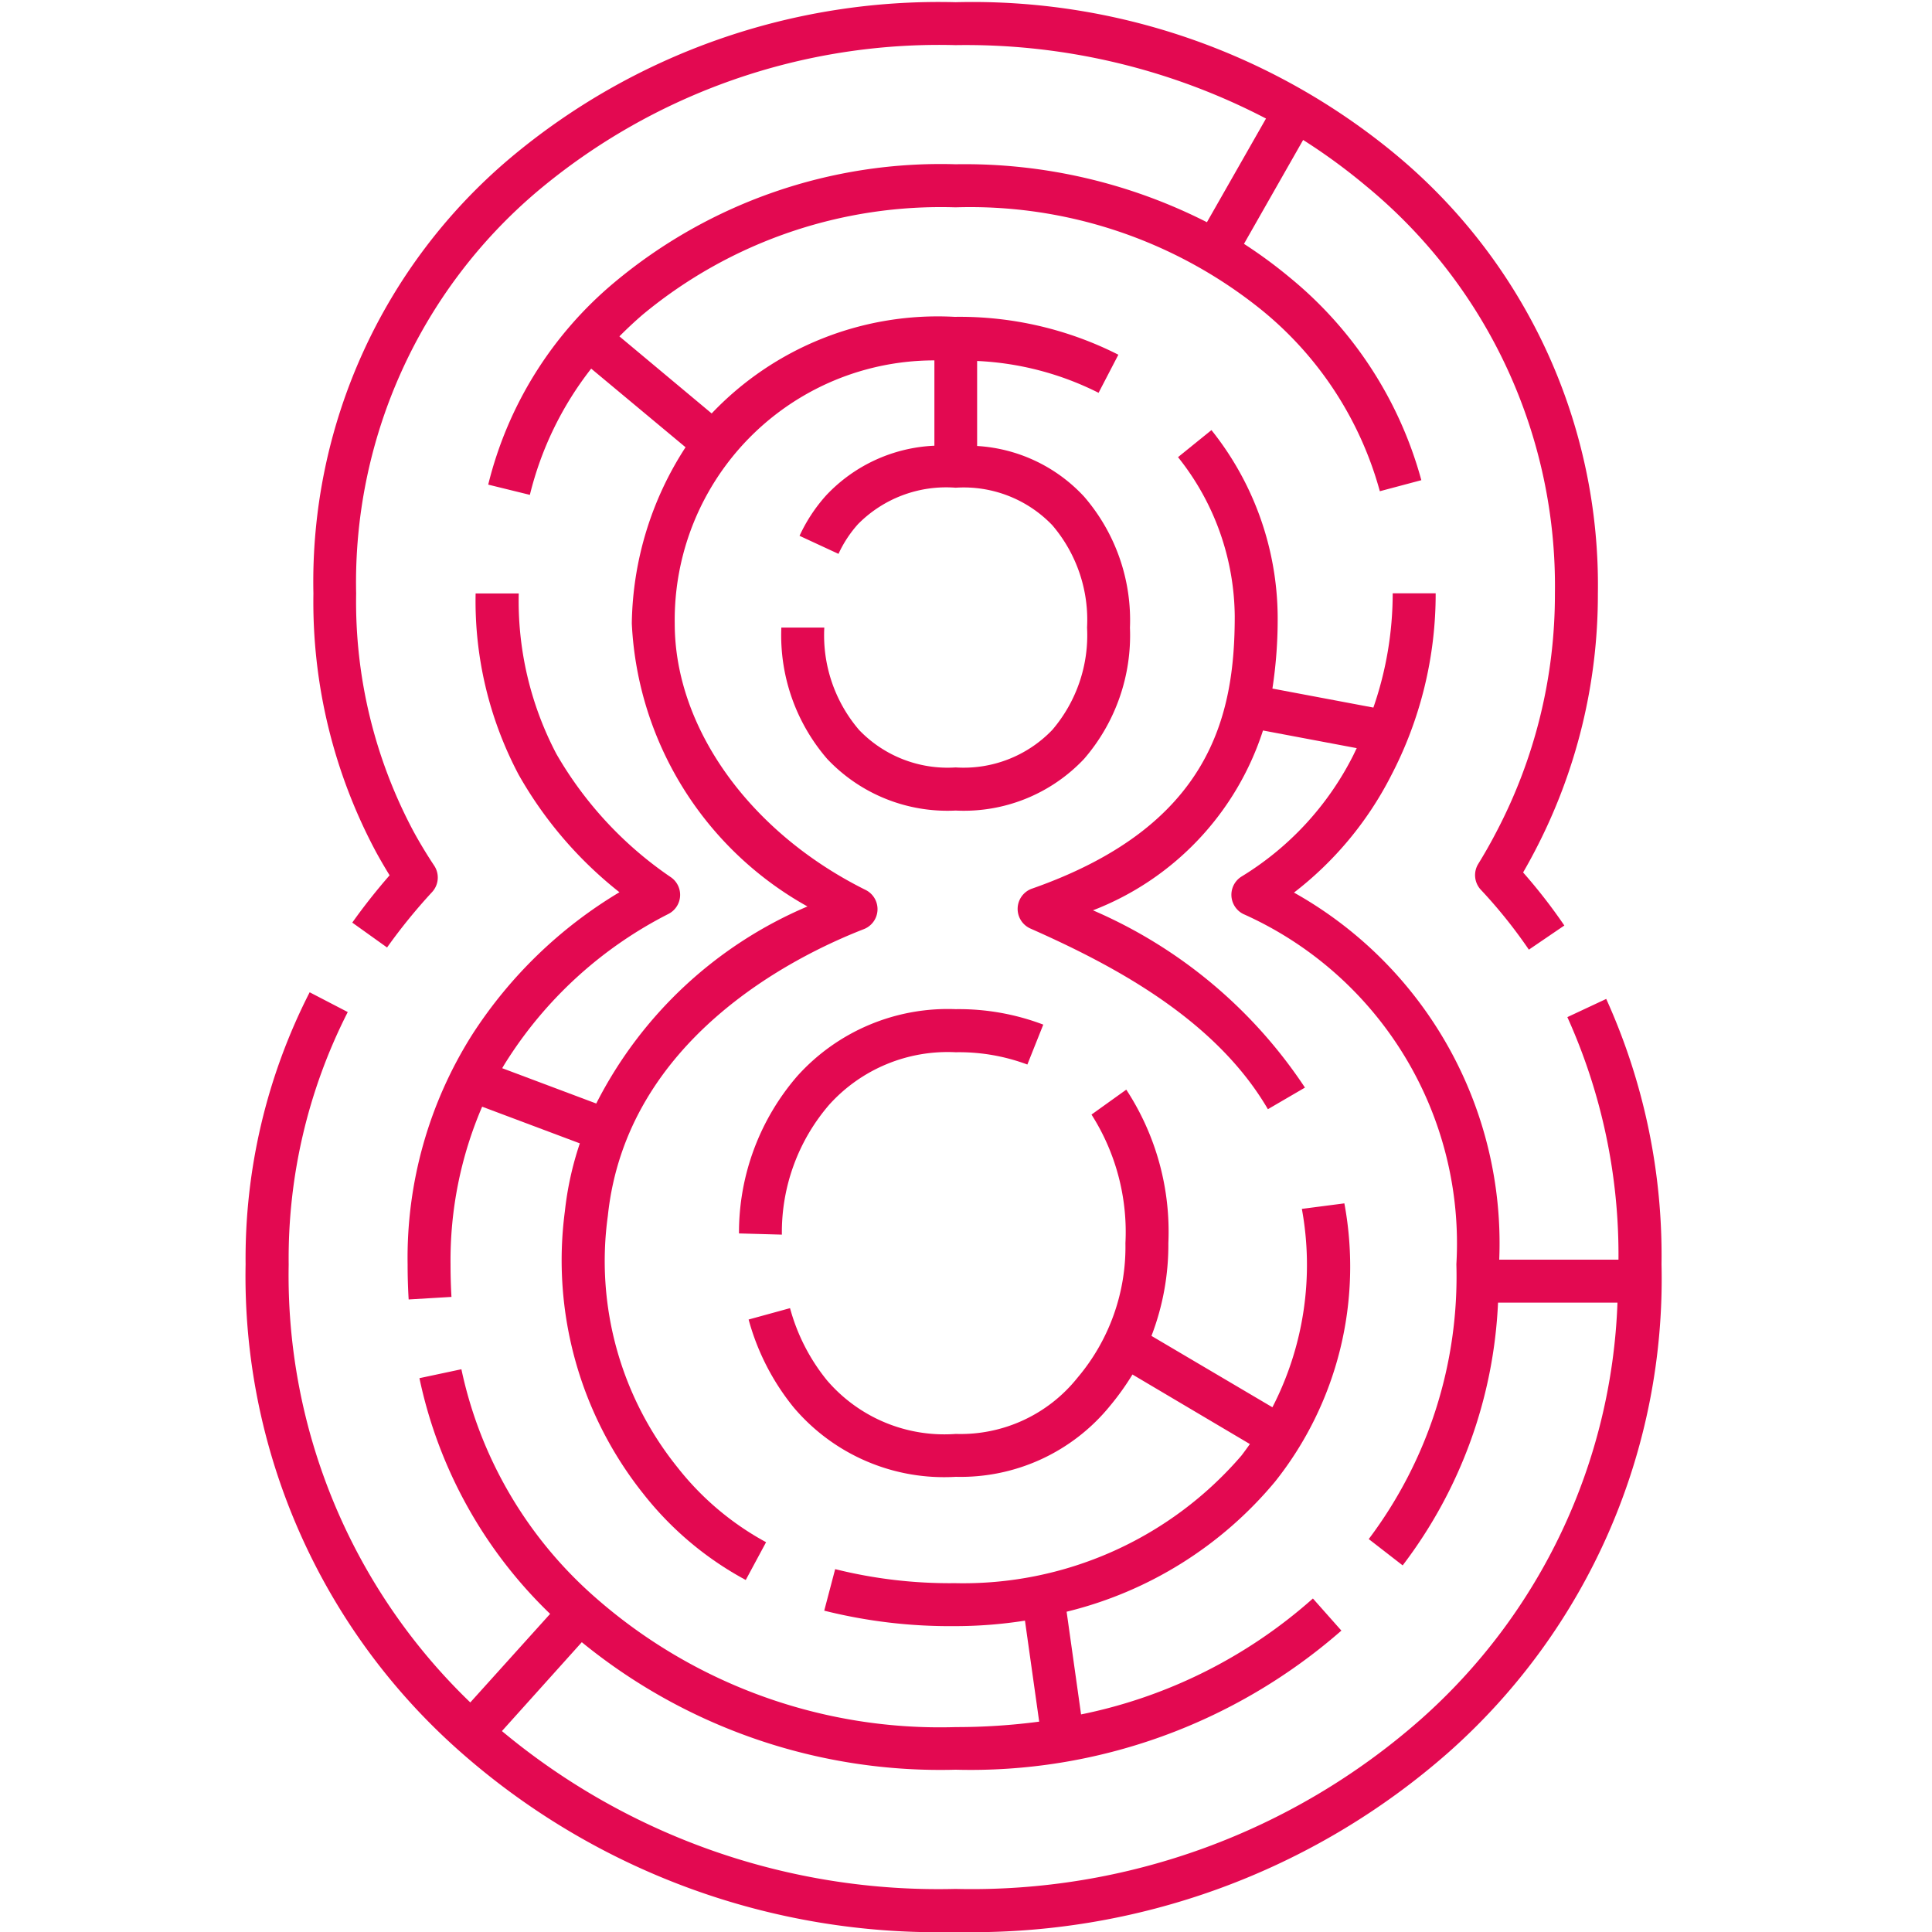 <svg fill='#e30951' xmlns='http://www.w3.org/2000/svg' viewBox='0 0 50 50'><path d='M10.083,22.653c-.341.391-.665.8-.966,1.224l.9.644a14.612,14.612,0,0,1,1.165-1.434.555.555,0,0,0,.055-.684c-.187-.282-.364-.574-.526-.869a12.627,12.627,0,0,1-1.494-6.175A13.26,13.26,0,0,1,13.906,4.953,16.148,16.148,0,0,1,24.732,1.168a16.8,16.8,0,0,1,8.032,1.9L31.235,5.751a13.824,13.824,0,0,0-6.5-1.5A13.154,13.154,0,0,0,15.911,7.3a9.892,9.892,0,0,0-3.276,5.242l1.078.265A8.623,8.623,0,0,1,15.3,9.54l2.442,2.035a8.569,8.569,0,0,0-1.391,4.559,8.868,8.868,0,0,0,4.546,7.325,10.9,10.9,0,0,0-5.466,5.1l-2.434-.914c.057-.1.115-.19.176-.284a10.7,10.7,0,0,1,4.129-3.71.554.554,0,0,0,.065-.945A9.738,9.738,0,0,1,14.4,19.513a8.51,8.51,0,0,1-.975-4.154H12.309a9.6,9.6,0,0,0,1.113,4.689,10.389,10.389,0,0,0,2.609,3.043,11.642,11.642,0,0,0-3.8,3.669,10.8,10.8,0,0,0-1.682,5.96c0,.307.009.613.027.91l1.108-.066c-.016-.275-.024-.559-.024-.844a10.054,10.054,0,0,1,.818-4.079l2.528.949a8.285,8.285,0,0,0-.387,1.757,9.694,9.694,0,0,0,2.031,7.313A8.48,8.48,0,0,0,19.3,40.89l.526-.978a7.4,7.4,0,0,1-2.3-1.946,8.512,8.512,0,0,1-1.795-6.5c.476-4.553,4.791-6.706,6.625-7.42a.555.555,0,0,0,.045-1.015c-3-1.49-4.939-4.2-4.939-6.893a6.719,6.719,0,0,1,6.72-6.811v2.208a4.088,4.088,0,0,0-2.8,1.284,4.193,4.193,0,0,0-.69,1.048l1.008.467a3.074,3.074,0,0,1,.506-.77,3.205,3.205,0,0,1,2.527-.942,3.175,3.175,0,0,1,2.5.97,3.768,3.768,0,0,1,.9,2.649,3.77,3.77,0,0,1-.9,2.649,3.176,3.176,0,0,1-2.5.971,3.172,3.172,0,0,1-2.5-.97,3.764,3.764,0,0,1-.9-2.65H20.221a4.89,4.89,0,0,0,1.187,3.4,4.275,4.275,0,0,0,3.324,1.336,4.275,4.275,0,0,0,3.324-1.337,4.886,4.886,0,0,0,1.187-3.394,4.889,4.889,0,0,0-1.187-3.394,4.106,4.106,0,0,0-2.768-1.31v-2.2a7.76,7.76,0,0,1,3.143.824l.512-.986A9.089,9.089,0,0,0,24.707,8.2a8.067,8.067,0,0,0-6.289,2.5L16.03,8.705c.191-.192.391-.38.6-.56a12.078,12.078,0,0,1,8.1-2.779,12.008,12.008,0,0,1,7.937,2.67,9.161,9.161,0,0,1,3.043,4.677l1.074-.286a10.258,10.258,0,0,0-3.4-5.241,12.243,12.243,0,0,0-1.19-.875l1.531-2.689a15.306,15.306,0,0,1,1.639,1.2l.016.013a13.4,13.4,0,0,1,4.861,10.528,13.211,13.211,0,0,1-1.51,6.158c-.147.284-.306.565-.473.835a.555.555,0,0,0,.067.672,12.826,12.826,0,0,1,1.242,1.549l.918-.625a13.993,13.993,0,0,0-1.067-1.373q.156-.27.3-.546a14.311,14.311,0,0,0,1.635-6.67A14.478,14.478,0,0,0,36.1,3.982l-.019-.016A17.168,17.168,0,0,0,24.732.057,17.233,17.233,0,0,0,13.184,4.108,14.344,14.344,0,0,0,8.111,15.359,13.716,13.716,0,0,0,9.743,22.07C9.851,22.266,9.965,22.461,10.083,22.653Z'/><path d='M41.569,25.852l-1.006.471A14.944,14.944,0,0,1,41.886,32.6H38.8a10.4,10.4,0,0,0-5.312-9.5,8.947,8.947,0,0,0,2.506-3.012,10.166,10.166,0,0,0,1.161-4.733H36.043a9.041,9.041,0,0,1-.5,2.957l-2.613-.492a11.806,11.806,0,0,0,.136-1.875,7.806,7.806,0,0,0-1.714-4.814l-.865.7a6.673,6.673,0,0,1,1.468,4.116c0,2.577-.624,5.43-5.248,7.051a.556.556,0,0,0-.041,1.032c2.146.95,4.783,2.34,6.147,4.676l.959-.559a12.51,12.51,0,0,0-5.486-4.588,7.433,7.433,0,0,0,4.4-4.654l2.426.457c-.036.072-.068.144-.105.216a7.767,7.767,0,0,1-2.873,3.105.556.556,0,0,0,.041.971,9.335,9.335,0,0,1,5.516,9.064,11.3,11.3,0,0,1-2.268,7.113l.878.681a12.1,12.1,0,0,0,2.468-6.8H41.86a15.136,15.136,0,0,1-5.1,10.793,17.564,17.564,0,0,1-12.032,4.38A17.632,17.632,0,0,1,12.99,44.8L15.057,42.5a14.666,14.666,0,0,0,9.675,3.3,14.566,14.566,0,0,0,9.983-3.6l-.737-.831a12.871,12.871,0,0,1-6,3l-.374-2.658A10.143,10.143,0,0,0,33,38.343a8.941,8.941,0,0,0,1.792-7.2l-1.1.143a8.038,8.038,0,0,1-.762,5.134L29.8,34.573a6.582,6.582,0,0,0,.437-2.4A6.715,6.715,0,0,0,29.148,28.2l-.9.645a5.654,5.654,0,0,1,.878,3.327,5.241,5.241,0,0,1-1.246,3.49,3.867,3.867,0,0,1-3.144,1.448A4,4,0,0,1,21.4,35.72a5.054,5.054,0,0,1-.954-1.865l-1.072.294a6.176,6.176,0,0,0,1.163,2.271,5.1,5.1,0,0,0,4.2,1.8,4.982,4.982,0,0,0,4-1.848,6.764,6.764,0,0,0,.571-.8l3.039,1.8c-.071.1-.143.2-.22.3a9.492,9.492,0,0,1-7.413,3.3,12.227,12.227,0,0,1-3.1-.363l-.283,1.075a13.394,13.394,0,0,0,3.382.4,11.625,11.625,0,0,0,1.813-.142l.368,2.614a16.439,16.439,0,0,1-2.156.141,13.507,13.507,0,0,1-9.353-3.374,10.836,10.836,0,0,1-3.444-5.887l-1.086.231a11.847,11.847,0,0,0,3.382,6.1l-2.066,2.292a15.335,15.335,0,0,1-4.7-11.333A14.04,14.04,0,0,1,9,26.192l-.986-.512a15.142,15.142,0,0,0-1.658,7.04,16.412,16.412,0,0,0,5.471,12.54A18.659,18.659,0,0,0,24.732,50,18.647,18.647,0,0,0,37.5,45.34,16.367,16.367,0,0,0,43,32.72,16.1,16.1,0,0,0,41.569,25.852Z'/><path d='M20.637,27.845a6.188,6.188,0,0,0-1.512,4.076l1.11.031a5.05,5.05,0,0,1,1.23-3.368,4.127,4.127,0,0,1,3.267-1.352,5.058,5.058,0,0,1,1.856.318L27,26.517a6.155,6.155,0,0,0-2.264-.4A5.239,5.239,0,0,0,20.637,27.845Z'/></svg>